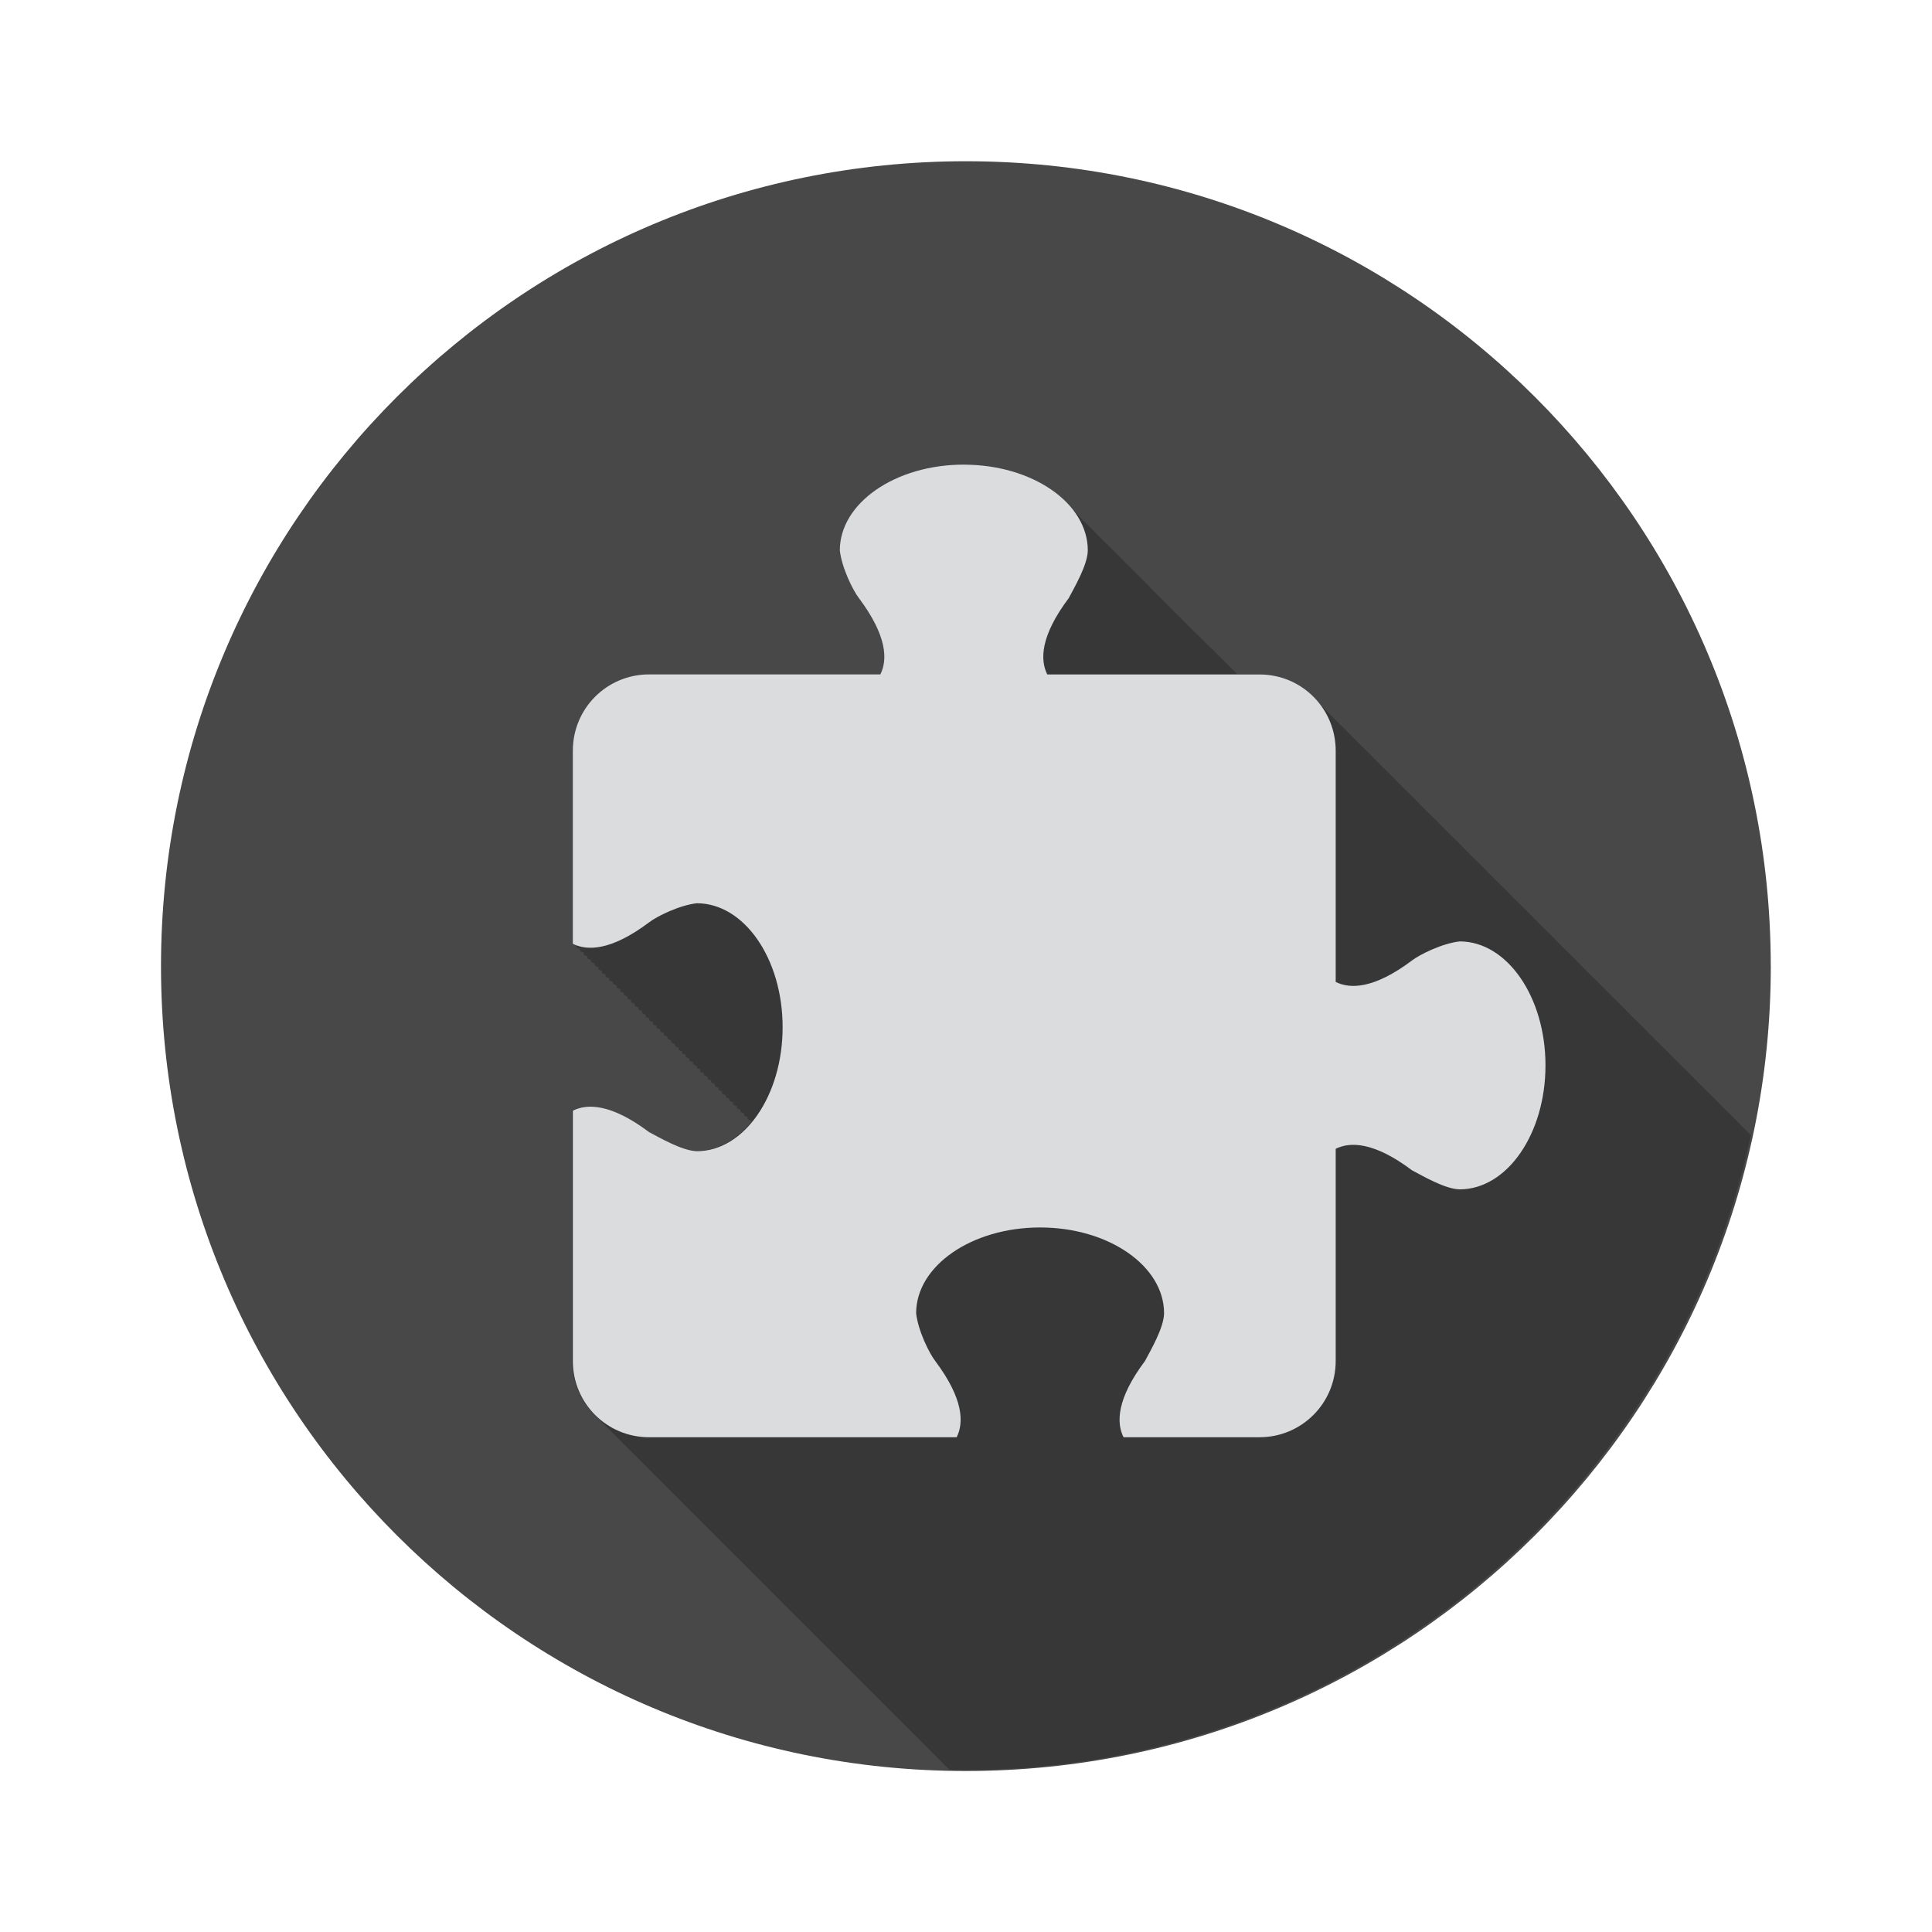 <?xml version="1.0" encoding="UTF-8" standalone="no"?>
<!-- Created with Inkscape (http://www.inkscape.org/) -->

<svg
   xmlns:dc="http://purl.org/dc/elements/1.1/"
   xmlns:cc="http://creativecommons.org/ns#"
   xmlns:rdf="http://www.w3.org/1999/02/22-rdf-syntax-ns#"
   xmlns:svg="http://www.w3.org/2000/svg"
   xmlns="http://www.w3.org/2000/svg"
   xmlns:sodipodi="http://sodipodi.sourceforge.net/DTD/sodipodi-0.dtd"
   xmlns:inkscape="http://www.inkscape.org/namespaces/inkscape"
   width="48"
   height="48"
   id="svg2"
   version="1.1"
   inkscape:version="0.48.5 r10040"
   sodipodi:docname="libreoffice-template.svg">
  <defs
     id="defs4" />
  <sodipodi:namedview
     id="base"
     pagecolor="#ffffff"
     bordercolor="#666666"
     borderopacity="1.0"
     inkscape:pageopacity="0.0"
     inkscape:pageshadow="2"
     inkscape:zoom="9.5742188"
     inkscape:cx="7.9225273"
     inkscape:cy="28.10394"
     inkscape:document-units="px"
     inkscape:current-layer="layer1"
     showgrid="false"
     inkscape:window-width="1920"
     inkscape:window-height="1031"
     inkscape:window-x="-4"
     inkscape:window-y="32"
     inkscape:window-maximized="1">
    <inkscape:grid
       type="xygrid"
       id="grid3850" />
    <sodipodi:guide
       position="4,44"
       orientation="40,0"
       id="guide4125" />
    <sodipodi:guide
       position="4,4"
       orientation="0,40"
       id="guide4127" />
    <sodipodi:guide
       position="44,4"
       orientation="-40,0"
       id="guide4129" />
    <sodipodi:guide
       position="44,44"
       orientation="0,-40"
       id="guide4131" />
    <sodipodi:guide
       position="9,39"
       orientation="30,0"
       id="guide4137" />
    <sodipodi:guide
       position="9,9"
       orientation="0,30"
       id="guide4139" />
    <sodipodi:guide
       position="39,9"
       orientation="-30,0"
       id="guide4141" />
    <sodipodi:guide
       position="39,39"
       orientation="0,-30"
       id="guide4143" />
    <sodipodi:guide
       position="15,33"
       orientation="18,0"
       id="guide4147" />
    <sodipodi:guide
       position="15,15"
       orientation="0,18"
       id="guide4149" />
    <sodipodi:guide
       position="33,15"
       orientation="-18,0"
       id="guide4151" />
    <sodipodi:guide
       position="33,33"
       orientation="0,-18"
       id="guide4153" />
    <sodipodi:guide
       position="10.5,39"
       orientation="30,0"
       id="guide4092" />
    <sodipodi:guide
       position="10.5,9"
       orientation="0,27"
       id="guide4094" />
    <sodipodi:guide
       position="37.5,9"
       orientation="-30,0"
       id="guide4096" />
    <sodipodi:guide
       position="37.5,39"
       orientation="0,-27"
       id="guide4098" />
    <sodipodi:guide
       position="26.5,39"
       orientation="11,0"
       id="guide4126" />
    <sodipodi:guide
       position="26.5,28"
       orientation="0,11"
       id="guide4128" />
    <sodipodi:guide
       position="37.5,28"
       orientation="-11,0"
       id="guide4130" />
    <sodipodi:guide
       position="37.5,39"
       orientation="0,-11"
       id="guide4132" />
  </sodipodi:namedview>
  <g
     inkscape:label="Capa 1"
     inkscape:groupmode="layer"
     id="layer1"
     transform="translate(0,-1004.362)">
    <path
       style="fill:#484848;fill-rule:evenodd"
       inkscape:connector-curvature="0"
       id="path50"
       d="m 43.995,1028.365 c 0,11.045 -8.954,19.997 -19.997,19.997 C 12.953,1048.362 4,1039.409 4,1028.365 c 0,-11.045 8.954,-19.997 19.997,-19.997 11.045,0 19.997,8.954 19.997,19.997" />
    <path
       inkscape:connector-curvature="0"
       id="path52"
       style="color:#000000;fill-opacity:0.235"
       d="m 23.947,1015.905 c -1.701,0 -3.08,0.955 -3.08,2.133 0.05,0.439 0.327,0.994 0.474,1.185 0.711,0.948 0.709,1.54 0.531,1.896 h -5.744 c -1.05,0 -1.896,0.846 -1.896,1.896 v 4.796 c 0.029,0.014 0.059,0.028 0.091,0.04 v 0.051 c 0.029,0.014 0.059,0.028 0.091,0.04 v 0.051 c 0.028,0.014 0.057,0.026 0.088,0.037 v 0.054 c 0.028,0.014 0.06,0.026 0.091,0.037 v 0.054 c 0.028,0.014 0.06,0.026 0.091,0.037 v 0.052 c 0.029,0.014 0.059,0.028 0.091,0.04 v 0.051 c 0.029,0.014 0.059,0.028 0.091,0.04 v 0.052 c 0.029,0.014 0.059,0.028 0.091,0.04 v 0.051 c 0.029,0.014 0.059,0.028 0.091,0.04 v 0.051 c 0.028,0.014 0.057,0.026 0.088,0.037 v 0.054 c 0.028,0.014 0.06,0.026 0.091,0.037 v 0.051 c 0.028,0.014 0.06,0.028 0.091,0.04 v 0.052 c 0.029,0.014 0.059,0.028 0.091,0.04 v 0.051 c 0.029,0.014 0.059,0.028 0.091,0.04 v 0.052 c 0.029,0.014 0.059,0.028 0.091,0.04 v 0.051 c 0.028,0.014 0.057,0.026 0.088,0.037 v 0.054 c 0.028,0.014 0.06,0.026 0.091,0.037 v 0.054 c 0.028,0.014 0.06,0.025 0.091,0.037 v 0.051 c 0.029,0.014 0.059,0.028 0.091,0.04 v 0.052 c 0.029,0.014 0.059,0.028 0.091,0.04 v 0.051 c 0.029,0.014 0.059,0.028 0.091,0.04 v 0.052 c 0.028,0.014 0.057,0.025 0.088,0.037 v 0.054 c 0.028,0.014 0.06,0.026 0.091,0.037 v 0.054 c 0.028,0.014 0.06,0.025 0.091,0.037 v 0.051 c 0.029,0.014 0.059,0.028 0.091,0.04 v 0.051 c 0.029,0.014 0.059,0.028 0.091,0.04 v 0.051 c 0.029,0.014 0.059,0.028 0.091,0.04 v 0.051 c 0.029,0.015 0.059,0.028 0.091,0.04 v 0.052 c 0.028,0.014 0.057,0.026 0.088,0.037 v 0.054 c 0.028,0.014 0.06,0.025 0.091,0.037 v 0.052 c 0.028,0.014 0.06,0.025 0.091,0.037 v 0.054 c 0.029,0.014 0.059,0.028 0.091,0.04 v 0.051 c 0.029,0.014 0.059,0.028 0.091,0.04 v 0.051 c 0.029,0.014 0.059,0.028 0.091,0.04 v 0.051 c 0.028,0.014 0.057,0.026 0.088,0.037 v 0.054 c 0.028,0.014 0.06,0.026 0.091,0.037 v 0.051 c 0.028,0.014 0.06,0.028 0.091,0.04 v 0.052 c 0.029,0.014 0.059,0.028 0.091,0.04 v 0.051 c 0.029,0.014 0.059,0.028 0.091,0.04 v 0.052 c 0.029,0.014 0.059,0.028 0.091,0.04 v 0.051 c 0.028,0.014 0.057,0.026 0.088,0.037 v 0.054 c 0.028,0.014 0.06,0.025 0.091,0.037 v 0.054 c 0.028,0.014 0.06,0.026 0.091,0.037 v 0.051 c 0.029,0.014 0.059,0.028 0.091,0.04 v 0.052 c 0.029,0.014 0.059,0.028 0.091,0.04 v 0.051 c 0.029,0.014 0.059,0.028 0.091,0.04 v 0.052 c 0.028,0.014 0.057,0.025 0.088,0.037 v 0.054 c 0.028,0.014 0.06,0.026 0.091,0.037 v 0.054 c 0.028,0.014 0.06,0.025 0.091,0.037 v 0.026 c -0.371,0.453 -0.85,0.725 -1.373,0.725 -0.361,-0.01 -0.911,-0.329 -1.185,-0.474 -0.948,-0.711 -1.54,-0.709 -1.896,-0.531 v 6.218 c 0,0.548 0.233,1.039 0.602,1.385 0.03,0.032 0.06,0.062 0.091,0.091 0.032,0.034 0.065,0.068 0.1,0.1 0.023,0.024 0.047,0.048 0.071,0.071 0.032,0.035 0.065,0.068 0.1,0.1 0.029,0.031 0.06,0.062 0.091,0.091 0.029,0.032 0.06,0.062 0.091,0.091 0.031,0.033 0.061,0.066 0.094,0.097 0.031,0.033 0.064,0.064 0.097,0.094 0.023,0.024 0.047,0.048 0.071,0.071 0.031,0.033 0.061,0.066 0.094,0.097 0.031,0.033 0.064,0.063 0.097,0.094 0.029,0.032 0.06,0.062 0.091,0.091 0.029,0.032 0.06,0.062 0.091,0.091 0.032,0.035 0.065,0.068 0.1,0.1 0.023,0.024 0.047,0.048 0.071,0.071 0.031,0.033 0.061,0.066 0.094,0.097 0.031,0.033 0.064,0.063 0.097,0.094 0.029,0.032 0.06,0.062 0.091,0.091 0.029,0.032 0.06,0.062 0.091,0.091 0.03,0.032 0.06,0.062 0.091,0.091 0.029,0.031 0.058,0.062 0.088,0.091 0.029,0.031 0.06,0.06 0.091,0.089 0.03,0.032 0.06,0.062 0.091,0.091 0.029,0.032 0.06,0.062 0.091,0.091 0.029,0.032 0.06,0.062 0.091,0.091 0.031,0.033 0.061,0.066 0.094,0.097 0.031,0.033 0.064,0.064 0.097,0.094 0.023,0.024 0.047,0.048 0.071,0.071 0.032,0.035 0.065,0.068 0.1,0.1 0.029,0.032 0.06,0.062 0.091,0.091 0.029,0.032 0.06,0.062 0.091,0.091 0.029,0.032 0.06,0.062 0.091,0.091 0.032,0.035 0.065,0.068 0.1,0.1 0.023,0.024 0.047,0.048 0.071,0.071 0.031,0.033 0.061,0.066 0.094,0.097 0.031,0.033 0.064,0.063 0.097,0.094 0.029,0.032 0.06,0.062 0.091,0.091 0.029,0.032 0.06,0.062 0.091,0.091 0.032,0.035 0.065,0.068 0.1,0.1 0.023,0.024 0.047,0.048 0.071,0.071 0.032,0.035 0.066,0.068 0.1,0.1 0.03,0.032 0.06,0.062 0.091,0.091 0.029,0.032 0.06,0.062 0.091,0.091 0.029,0.032 0.06,0.062 0.091,0.091 0.03,0.032 0.06,0.062 0.091,0.091 0.032,0.034 0.065,0.068 0.1,0.1 0.023,0.024 0.047,0.048 0.071,0.071 0.032,0.035 0.065,0.068 0.1,0.1 0.029,0.032 0.06,0.062 0.091,0.091 0.029,0.032 0.06,0.062 0.091,0.091 0.031,0.033 0.061,0.066 0.094,0.097 0.031,0.033 0.064,0.063 0.097,0.094 0.023,0.024 0.047,0.048 0.071,0.071 0.031,0.033 0.061,0.066 0.094,0.097 0.031,0.033 0.064,0.063 0.097,0.094 0.029,0.032 0.06,0.062 0.091,0.091 0.029,0.032 0.06,0.062 0.091,0.091 0.032,0.035 0.065,0.068 0.1,0.1 0.023,0.024 0.047,0.048 0.071,0.071 0.031,0.033 0.061,0.066 0.094,0.097 0.031,0.033 0.064,0.063 0.097,0.094 0.029,0.032 0.06,0.062 0.091,0.091 0.029,0.032 0.06,0.062 0.091,0.091 0.03,0.032 0.06,0.062 0.091,0.091 0.029,0.031 0.058,0.062 0.088,0.091 0.029,0.031 0.06,0.06 0.091,0.088 0.03,0.032 0.06,0.062 0.091,0.091 0.029,0.032 0.06,0.062 0.091,0.091 0.029,0.032 0.06,0.062 0.091,0.091 0.031,0.033 0.061,0.066 0.094,0.097 0.031,0.033 0.064,0.064 0.097,0.094 0.023,0.024 0.047,0.048 0.071,0.071 0.032,0.035 0.065,0.068 0.1,0.1 0.029,0.032 0.06,0.062 0.091,0.091 0.029,0.032 0.06,0.062 0.091,0.091 0.029,0.032 0.06,0.062 0.091,0.091 0.032,0.035 0.065,0.068 0.1,0.1 0.023,0.024 0.047,0.048 0.071,0.071 0.031,0.033 0.061,0.066 0.094,0.097 0.031,0.033 0.064,0.063 0.097,0.094 0.029,0.032 0.06,0.062 0.091,0.091 0.029,0.032 0.06,0.062 0.091,0.091 0.032,0.035 0.065,0.068 0.1,0.1 0.023,0.024 0.047,0.048 0.071,0.071 0.032,0.035 0.066,0.068 0.1,0.1 0.03,0.032 0.06,0.062 0.091,0.091 0.029,0.032 0.06,0.062 0.091,0.091 0.029,0.032 0.06,0.062 0.091,0.091 0.03,0.032 0.06,0.062 0.091,0.091 0.032,0.034 0.065,0.068 0.1,0.1 0.023,0.024 0.047,0.048 0.071,0.071 0.032,0.035 0.065,0.068 0.1,0.1 0.029,0.032 0.06,0.062 0.091,0.091 0.029,0.032 0.06,0.062 0.091,0.091 0.031,0.033 0.061,0.066 0.094,0.097 0.031,0.033 0.064,0.064 0.097,0.094 0.02,0.022 0.042,0.042 0.063,0.063 0.121,0 0.241,0.01 0.363,0.01 9.594,0 17.61,-6.758 19.55,-15.773 -0.018,-0.018 -0.035,-0.037 -0.054,-0.054 -0.029,-0.032 -0.06,-0.062 -0.091,-0.091 -0.029,-0.031 -0.06,-0.062 -0.091,-0.091 -0.026,-0.028 -0.052,-0.056 -0.08,-0.083 -0.03,-0.033 -0.062,-0.064 -0.094,-0.094 -0.034,-0.037 -0.069,-0.072 -0.106,-0.106 -0.026,-0.028 -0.055,-0.054 -0.083,-0.08 -0.029,-0.032 -0.06,-0.062 -0.091,-0.091 -0.029,-0.031 -0.06,-0.062 -0.091,-0.091 -0.026,-0.028 -0.052,-0.056 -0.08,-0.083 -0.032,-0.035 -0.066,-0.068 -0.1,-0.1 -0.032,-0.034 -0.065,-0.068 -0.1,-0.1 -0.026,-0.028 -0.055,-0.054 -0.083,-0.08 -0.029,-0.032 -0.06,-0.062 -0.091,-0.091 -0.029,-0.031 -0.06,-0.062 -0.091,-0.091 -0.026,-0.028 -0.052,-0.056 -0.08,-0.083 -0.032,-0.035 -0.066,-0.068 -0.1,-0.1 -0.033,-0.035 -0.065,-0.068 -0.1,-0.1 -0.026,-0.028 -0.055,-0.054 -0.083,-0.08 -0.029,-0.032 -0.06,-0.062 -0.091,-0.091 -0.029,-0.031 -0.06,-0.062 -0.091,-0.091 -0.029,-0.032 -0.06,-0.062 -0.091,-0.091 -0.026,-0.028 -0.052,-0.056 -0.08,-0.083 -0.035,-0.038 -0.07,-0.073 -0.109,-0.108 -0.026,-0.028 -0.055,-0.054 -0.083,-0.08 -0.029,-0.032 -0.06,-0.062 -0.091,-0.091 -0.029,-0.031 -0.06,-0.062 -0.091,-0.091 -0.029,-0.032 -0.06,-0.062 -0.091,-0.091 -0.026,-0.028 -0.052,-0.056 -0.08,-0.083 -0.03,-0.033 -0.062,-0.063 -0.094,-0.094 -0.034,-0.037 -0.069,-0.072 -0.106,-0.106 -0.026,-0.028 -0.055,-0.054 -0.083,-0.08 -0.029,-0.031 -0.06,-0.062 -0.091,-0.091 -0.029,-0.032 -0.06,-0.062 -0.091,-0.091 -0.026,-0.028 -0.052,-0.056 -0.08,-0.083 -0.034,-0.037 -0.069,-0.072 -0.106,-0.106 -0.031,-0.033 -0.061,-0.064 -0.094,-0.094 -0.026,-0.028 -0.055,-0.054 -0.083,-0.08 -0.029,-0.032 -0.06,-0.062 -0.091,-0.091 -0.029,-0.032 -0.06,-0.062 -0.091,-0.091 -0.029,-0.032 -0.06,-0.062 -0.091,-0.091 -0.026,-0.028 -0.052,-0.056 -0.08,-0.083 -0.035,-0.038 -0.07,-0.073 -0.109,-0.108 -0.026,-0.028 -0.055,-0.054 -0.083,-0.08 -0.029,-0.032 -0.06,-0.062 -0.091,-0.091 -0.029,-0.032 -0.06,-0.062 -0.091,-0.091 -0.029,-0.032 -0.06,-0.062 -0.091,-0.091 -0.026,-0.028 -0.052,-0.056 -0.08,-0.083 -0.03,-0.033 -0.062,-0.064 -0.094,-0.094 -0.034,-0.037 -0.069,-0.072 -0.106,-0.106 -0.026,-0.028 -0.055,-0.054 -0.083,-0.08 -0.029,-0.032 -0.06,-0.062 -0.091,-0.091 -0.029,-0.032 -0.06,-0.062 -0.091,-0.091 -0.026,-0.028 -0.052,-0.056 -0.08,-0.083 -0.032,-0.035 -0.066,-0.068 -0.1,-0.1 -0.032,-0.034 -0.065,-0.068 -0.1,-0.1 -0.026,-0.028 -0.055,-0.054 -0.083,-0.08 -0.029,-0.032 -0.06,-0.062 -0.091,-0.091 -0.029,-0.032 -0.06,-0.062 -0.091,-0.091 -0.026,-0.028 -0.052,-0.056 -0.08,-0.083 -0.032,-0.035 -0.066,-0.068 -0.1,-0.1 -0.033,-0.035 -0.065,-0.068 -0.1,-0.1 -0.026,-0.028 -0.055,-0.054 -0.083,-0.08 -0.029,-0.032 -0.06,-0.062 -0.091,-0.091 -0.029,-0.032 -0.06,-0.062 -0.091,-0.091 -0.029,-0.032 -0.06,-0.062 -0.091,-0.091 -0.026,-0.028 -0.052,-0.056 -0.08,-0.083 -0.035,-0.038 -0.07,-0.073 -0.109,-0.109 -0.026,-0.028 -0.055,-0.054 -0.083,-0.08 -0.029,-0.032 -0.06,-0.062 -0.091,-0.091 -0.029,-0.032 -0.06,-0.062 -0.091,-0.091 -0.029,-0.032 -0.06,-0.062 -0.091,-0.091 -0.026,-0.028 -0.052,-0.056 -0.08,-0.083 -0.03,-0.033 -0.062,-0.064 -0.094,-0.094 -0.034,-0.037 -0.069,-0.072 -0.106,-0.106 -0.026,-0.028 -0.055,-0.054 -0.083,-0.08 -0.029,-0.032 -0.06,-0.062 -0.091,-0.091 -0.029,-0.032 -0.06,-0.062 -0.091,-0.091 -0.026,-0.028 -0.052,-0.056 -0.08,-0.083 -0.034,-0.037 -0.069,-0.072 -0.106,-0.106 -0.031,-0.033 -0.061,-0.064 -0.094,-0.094 -0.026,-0.028 -0.055,-0.054 -0.083,-0.08 -0.029,-0.032 -0.06,-0.062 -0.091,-0.091 -0.029,-0.031 -0.06,-0.062 -0.091,-0.091 -0.029,-0.031 -0.06,-0.062 -0.091,-0.091 -0.026,-0.028 -0.052,-0.056 -0.08,-0.083 -0.035,-0.038 -0.07,-0.073 -0.109,-0.108 -0.026,-0.028 -0.055,-0.054 -0.083,-0.08 -0.029,-0.032 -0.06,-0.062 -0.091,-0.091 -0.029,-0.031 -0.06,-0.062 -0.091,-0.091 -0.029,-0.031 -0.06,-0.062 -0.091,-0.091 -0.026,-0.028 -0.052,-0.056 -0.08,-0.083 -0.032,-0.035 -0.065,-0.067 -0.1,-0.1 -0.032,-0.034 -0.065,-0.068 -0.1,-0.1 -0.026,-0.028 -0.055,-0.054 -0.083,-0.08 -0.029,-0.031 -0.06,-0.062 -0.091,-0.091 -0.029,-0.031 -0.06,-0.062 -0.091,-0.091 -0.026,-0.028 -0.052,-0.056 -0.08,-0.083 -0.032,-0.035 -0.066,-0.068 -0.1,-0.1 -0.032,-0.034 -0.065,-0.068 -0.1,-0.1 -0.026,-0.028 -0.055,-0.054 -0.083,-0.08 -0.029,-0.031 -0.06,-0.062 -0.091,-0.091 -0.029,-0.032 -0.06,-0.062 -0.091,-0.091 -0.026,-0.028 -0.052,-0.056 -0.08,-0.083 -0.034,-0.037 -0.069,-0.072 -0.106,-0.106 -0.031,-0.033 -0.061,-0.064 -0.094,-0.094 -0.026,-0.028 -0.055,-0.054 -0.083,-0.08 -0.029,-0.031 -0.06,-0.062 -0.091,-0.091 -0.029,-0.032 -0.06,-0.062 -0.091,-0.091 -0.029,-0.032 -0.06,-0.062 -0.091,-0.091 -0.026,-0.028 -0.052,-0.056 -0.08,-0.083 -0.035,-0.038 -0.07,-0.073 -0.109,-0.108 -0.026,-0.028 -0.055,-0.054 -0.083,-0.08 -0.029,-0.031 -0.06,-0.062 -0.091,-0.091 -0.029,-0.032 -0.06,-0.062 -0.091,-0.091 -0.029,-0.032 -0.06,-0.062 -0.091,-0.091 -0.026,-0.028 -0.052,-0.056 -0.08,-0.083 -0.03,-0.033 -0.062,-0.064 -0.094,-0.094 -0.034,-0.036 -0.069,-0.072 -0.106,-0.106 -0.026,-0.028 -0.055,-0.054 -0.083,-0.08 -0.345,-0.37 -0.836,-0.602 -1.385,-0.602 h -0.517 c -0.028,-0.028 -0.056,-0.056 -0.086,-0.083 -0.03,-0.031 -0.059,-0.062 -0.091,-0.091 -0.03,-0.031 -0.059,-0.062 -0.091,-0.091 -0.03,-0.031 -0.059,-0.062 -0.091,-0.091 -0.03,-0.031 -0.059,-0.062 -0.091,-0.091 -9.1e-4,-10e-4 -0.002,0 -0.003,0 -10e-4,-10e-4 -0.002,0 -0.003,0 -0.002,0 -0.006,0 -0.009,-0.01 -0.013,-0.015 -0.027,-0.028 -0.04,-0.043 -0.012,-0.012 -0.024,-0.025 -0.037,-0.037 -0.029,-0.03 -0.057,-0.062 -0.088,-0.091 -9.1e-4,-10e-4 -0.002,0 -0.003,0 -0.001,-9e-4 -0.002,0 -0.003,0 -0.028,-0.028 -0.056,-0.055 -0.086,-0.083 -0.03,-0.031 -0.059,-0.061 -0.091,-0.091 -0.03,-0.031 -0.059,-0.062 -0.091,-0.091 -0.03,-0.031 -0.059,-0.062 -0.091,-0.091 -9.1e-4,-10e-4 -0.002,0 -0.003,0 -0.001,-10e-4 -0.002,0 -0.003,0 -0.002,0 -0.006,0 -0.009,-0.01 -0.013,-0.015 -0.027,-0.028 -0.04,-0.043 -0.012,-0.012 -0.024,-0.025 -0.037,-0.037 -0.029,-0.03 -0.06,-0.062 -0.091,-0.091 -0.029,-0.03 -0.057,-0.06 -0.088,-0.088 -0.03,-0.031 -0.059,-0.062 -0.091,-0.091 -0.03,-0.031 -0.059,-0.062 -0.091,-0.091 -0.03,-0.031 -0.059,-0.062 -0.091,-0.091 -9.1e-4,-0 -0.002,0 -0.003,0 -0.001,-0 -0.002,0 -0.003,0 -0.002,0 -0.006,0 -0.009,-0.01 -0.013,-0.015 -0.027,-0.028 -0.04,-0.043 -0.012,-0.012 -0.024,-0.025 -0.037,-0.037 -0.029,-0.03 -0.06,-0.062 -0.091,-0.091 -0.029,-0.03 -0.057,-0.06 -0.088,-0.089 -0.03,-0.031 -0.059,-0.062 -0.091,-0.091 -0.03,-0.031 -0.059,-0.062 -0.091,-0.091 -0.03,-0.031 -0.059,-0.062 -0.091,-0.091 -0.032,-0.033 -0.063,-0.066 -0.097,-0.097 -0.002,0 -0.006,0 -0.009,-0.01 -0.013,-0.015 -0.027,-0.028 -0.04,-0.043 -0.012,-0.012 -0.024,-0.025 -0.037,-0.037 -0.029,-0.03 -0.057,-0.06 -0.088,-0.089 -0.03,-0.031 -0.059,-0.062 -0.091,-0.091 -0.03,-0.031 -0.059,-0.061 -0.091,-0.091 -0.03,-0.031 -0.059,-0.062 -0.091,-0.091 -0.03,-0.031 -0.059,-0.062 -0.091,-0.091 -9.1e-4,-10e-4 -0.002,0 -0.003,0 -10e-4,-9e-4 -0.002,0 -0.003,0 -0.002,0 -0.006,0 -0.009,-0.01 -0.013,-0.015 -0.027,-0.028 -0.04,-0.043 -0.012,-0.012 -0.024,-0.025 -0.037,-0.037 -0.029,-0.03 -0.06,-0.063 -0.091,-0.091 -0.029,-0.03 -0.057,-0.06 -0.088,-0.089 -0.03,-0.031 -0.059,-0.061 -0.091,-0.091 -0.03,-0.031 -0.059,-0.062 -0.091,-0.091 -0.03,-0.031 -0.059,-0.062 -0.091,-0.091 -9.1e-4,-0 -0.002,0 -0.003,0 -0.001,-9e-4 -0.002,0 -0.003,0 -0.002,0 -0.006,0 -0.009,-0.01 -0.013,-0.015 -0.027,-0.028 -0.04,-0.043 -0.012,-0.012 -0.024,-0.025 -0.037,-0.037 -0.029,-0.03 -0.06,-0.063 -0.091,-0.091 -0.029,-0.03 -0.057,-0.06 -0.088,-0.089 -0.03,-0.031 -0.059,-0.061 -0.091,-0.091 -0.03,-0.031 -0.059,-0.062 -0.091,-0.091 -0.03,-0.031 -0.059,-0.062 -0.091,-0.091 -9.2e-4,-0 -0.002,0 -0.003,0 -0.001,-9e-4 -0.002,0 -0.003,0 -0.002,0 -0.006,0 -0.009,-0.01 -0.024,-0.027 -0.051,-0.053 -0.077,-0.08 -0.002,0 -0.004,0 -0.006,-0.01 -0.002,0 -0.006,0 -0.009,-0.01 -0.013,-0.015 -0.027,-0.028 -0.04,-0.043 -0.012,-0.012 -0.024,-0.025 -0.037,-0.037 -0.029,-0.03 -0.057,-0.06 -0.088,-0.089 -0.03,-0.031 -0.059,-0.062 -0.091,-0.091 -0.03,-0.031 -0.059,-0.062 -0.091,-0.091 -0.553,-0.571 -1.49,-0.948 -2.558,-0.948 z" />
    <path
       inkscape:connector-curvature="0"
       id="path66"
       style="color:#000000;fill:#dadcde;fill-opacity:1"
       d="m 23.945,1015.905 c -1.701,0 -3.08,0.955 -3.08,2.132 0.05,0.439 0.327,0.994 0.474,1.185 0.711,0.948 0.711,1.54 0.533,1.895 h -5.745 c -1.05,0 -1.895,0.845 -1.895,1.895 v 4.798 c 0.355,0.178 0.948,0.178 1.895,-0.533 0.19,-0.147 0.745,-0.424 1.185,-0.474 1.178,0 2.132,1.379 2.132,3.08 0,1.701 -0.955,3.08 -2.132,3.08 -0.361,-0.01 -0.911,-0.329 -1.185,-0.474 -0.948,-0.711 -1.54,-0.711 -1.895,-0.533 v 6.219 c 0,1.05 0.845,1.895 1.895,1.895 h 7.641 c 0.178,-0.355 0.178,-0.948 -0.533,-1.895 -0.147,-0.191 -0.424,-0.745 -0.474,-1.185 0,-1.178 1.379,-2.132 3.08,-2.132 1.701,0 3.08,0.955 3.08,2.132 -0.006,0.361 -0.329,0.911 -0.474,1.185 -0.711,0.948 -0.711,1.54 -0.533,1.895 H 31.29 c 1.05,0 1.895,-0.845 1.895,-1.895 v -5.271 c 0.355,-0.178 0.948,-0.178 1.895,0.533 0.274,0.144 0.823,0.468 1.185,0.474 1.178,0 2.132,-1.379 2.132,-3.08 0,-1.701 -0.955,-3.08 -2.132,-3.08 -0.439,0.05 -0.994,0.327 -1.185,0.474 -0.948,0.711 -1.54,0.711 -1.895,0.533 v -5.745 c 0,-1.05 -0.845,-1.895 -1.895,-1.895 h -5.271 c -0.178,-0.355 -0.178,-0.948 0.533,-1.895 0.144,-0.274 0.468,-0.823 0.474,-1.185 0,-1.178 -1.379,-2.132 -3.08,-2.132" />
  </g>
</svg>
